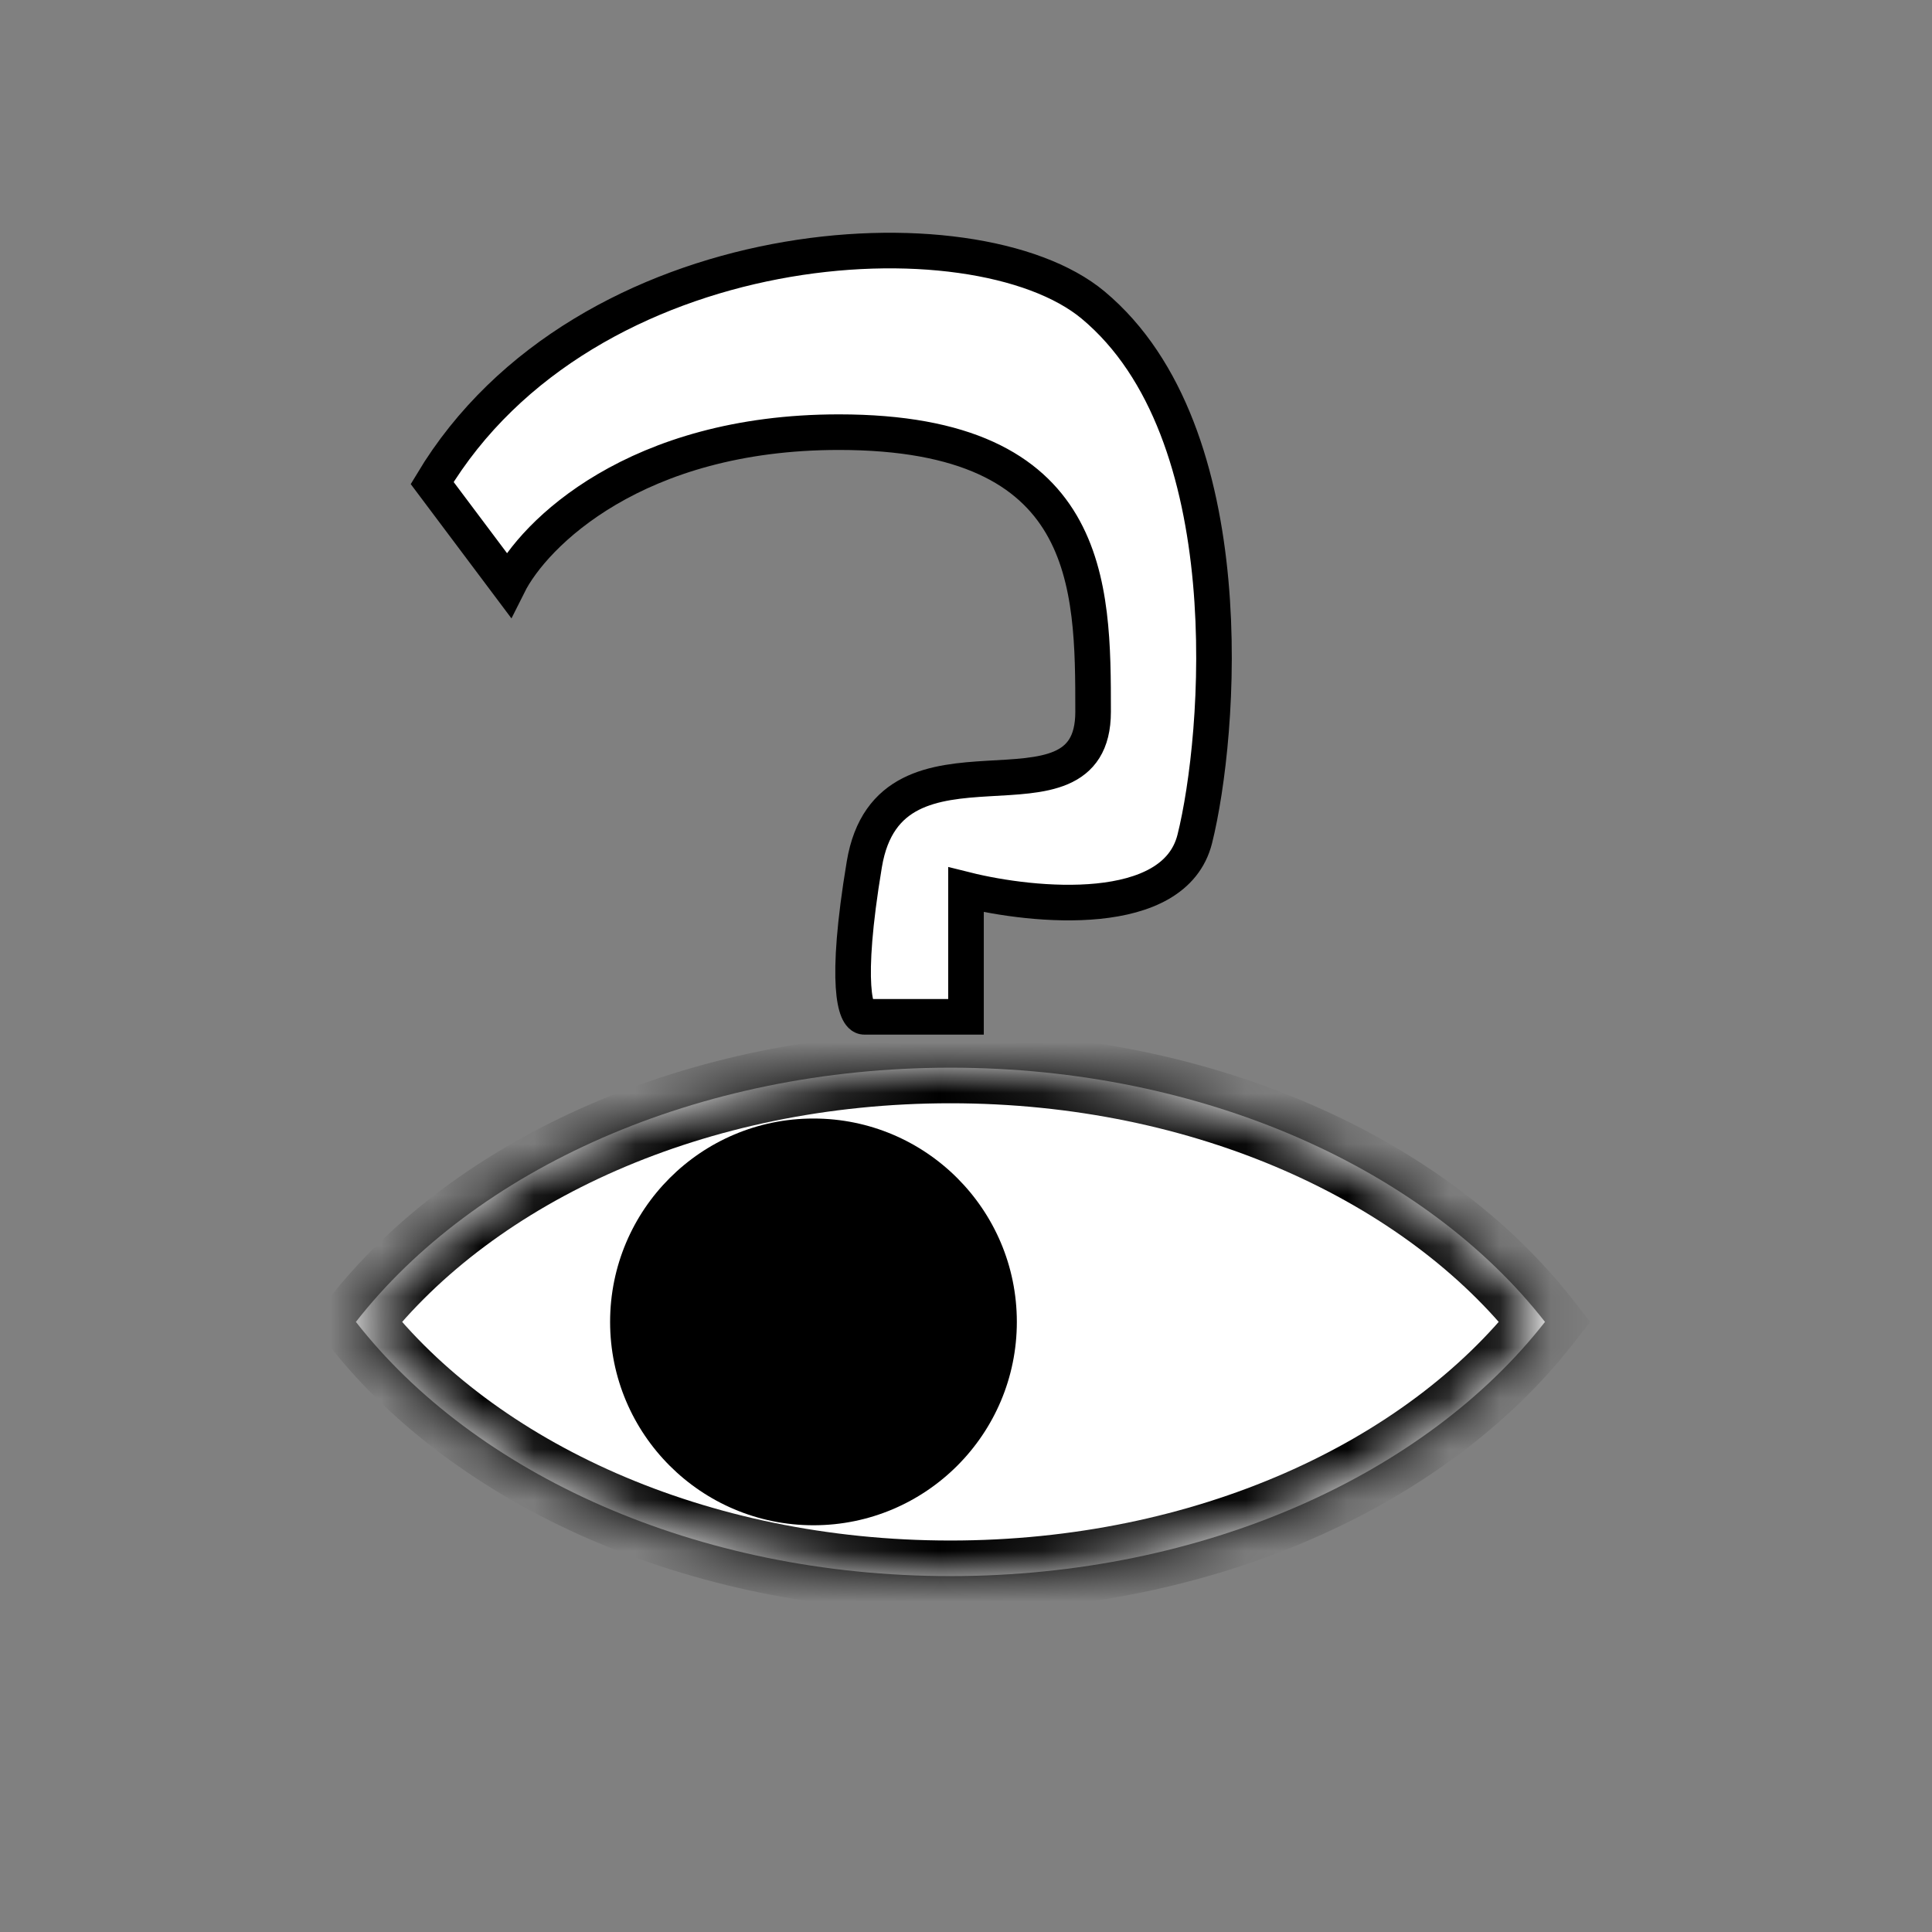 <svg width="38" height="38" viewBox="0 0 38 38" fill="none" xmlns="http://www.w3.org/2000/svg">
<rect x="0" y="0" width="38" height="38" fill="#808080" stroke="none"/>
<mask id="path-1-inside-1_645_7" fill="white">
<path fill-rule="evenodd" clip-rule="evenodd" d="M7 26C9.334 23.011 13.697 21 18.694 21C23.691 21 28.054 23.011 30.388 26C28.054 28.989 23.691 31 18.694 31C13.697 31 9.334 28.989 7 26Z"/>
</mask>
<path fill-rule="evenodd" clip-rule="evenodd" d="M7 26C9.334 23.011 13.697 21 18.694 21C23.691 21 28.054 23.011 30.388 26C28.054 28.989 23.691 31 18.694 31C13.697 31 9.334 28.989 7 26Z" fill="white"/>
<path d="M7 26L6.448 25.569L6.112 26L6.448 26.431L7 26ZM30.388 26L30.94 26.431L31.276 26L30.94 25.569L30.388 26ZM7.552 26.431C9.727 23.645 13.867 21.7 18.694 21.7V20.3C13.527 20.3 8.941 22.377 6.448 25.569L7.552 26.431ZM18.694 21.7C23.521 21.7 27.66 23.645 29.836 26.431L30.94 25.569C28.447 22.377 23.861 20.3 18.694 20.3V21.7ZM29.836 25.569C27.66 28.355 23.521 30.3 18.694 30.3V31.7C23.861 31.7 28.447 29.623 30.94 26.431L29.836 25.569ZM18.694 30.3C13.867 30.3 9.727 28.355 7.552 25.569L6.448 26.431C8.941 29.623 13.527 31.7 18.694 31.7V30.3Z" fill="black" mask="url(#path-1-inside-1_645_7)"/>
<circle cx="16" cy="26" r="4" fill="black"/>
<path d="M16.5 8.5C12.5 8.5 10.5 10.5 10 11.5L8.5 9.5C11.5 4.5 19.163 4.053 21.5 6C24.5 8.5 24 14.5 23.5 16.5C23.1 18.1 20.333 17.833 19 17.5V20H17C16.833 20 16.6 19.4 17 17C17.5 14 21.5 16.5 21.5 14C21.5 11.5 21.5 8.5 16.5 8.5Z" fill="white" stroke="black" stroke-width="0.7" stroke-miterlimit="5.024"/>
</svg>
